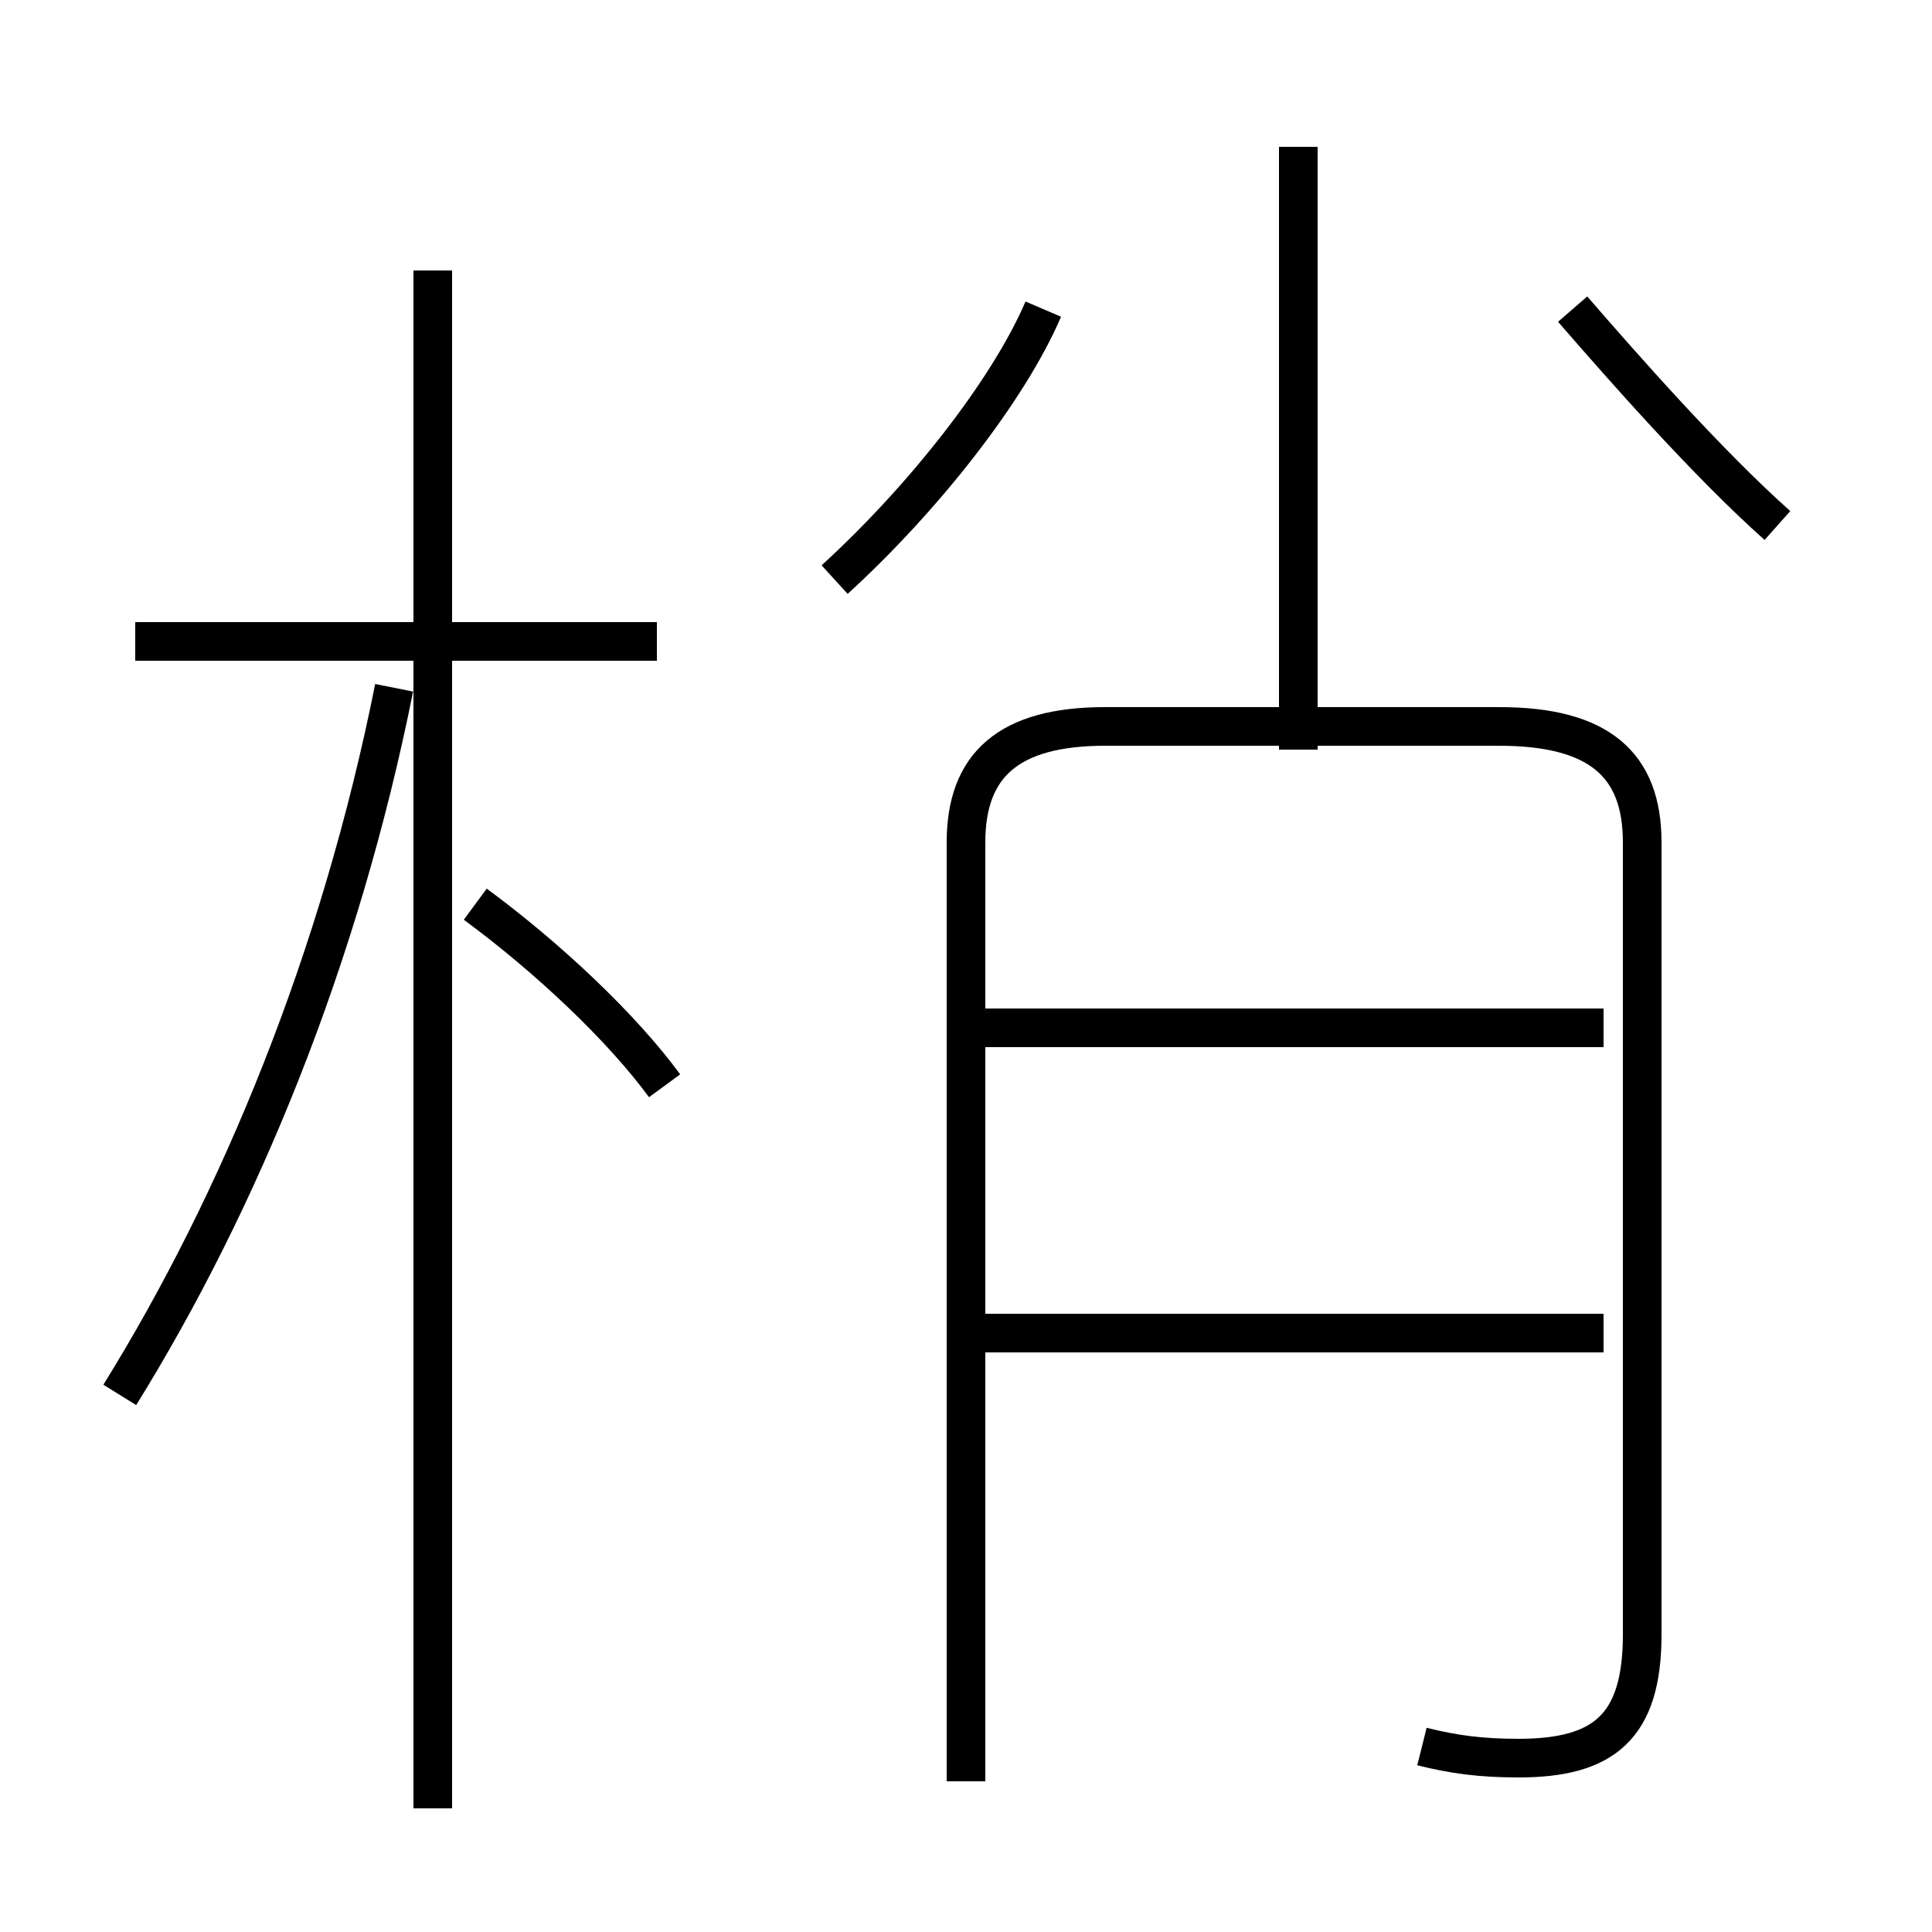 <?xml version='1.0' encoding='utf8'?>
<svg viewBox="0.0 -44.0 50.0 50.0" version="1.1" xmlns="http://www.w3.org/2000/svg">
<rect x="0.0" y="-44.0" width="50.0" height="50.0" fill="#808080" stroke="none"/>
<rect x="-1000" y="-1000" width="2000" height="2000" stroke="white" fill="white"/>
<g style="fill:none; stroke:#000000;  stroke-width:1">
<path d="M 3.1 7.9 C 6.2 12.9 8.8 19.2 10.2 26.2 M 11.2 -2.8 L 11.2 37.0 M 17.2 15.9 C 16.1 17.4 14.2 19.2 12.3 20.6 M 17.0 27.4 L 3.5 27.4 M 36.8 -1.2 C 37.6 -1.4 38.3 -1.5 39.3 -1.5 C 41.5 -1.5 42.5 -0.7 42.5 1.7 L 42.5 22.2 C 42.5 24.2 41.4 25.2 38.8 25.2 L 28.6 25.2 C 26.1 25.2 25.0 24.2 25.0 22.2 L 25.0 -2.1 M 41.5 9.5 L 25.2 9.5 M 41.5 17.4 L 25.2 17.4 M 21.6 29.0 C 23.9 31.1 26.1 33.9 27.0 36.0 M 46.0 30.4 C 44.2 32.0 42.0 34.5 40.7 36.0 M 33.6 24.6 L 33.6 40.2" transform="scale(1, -1)" />
</g>
</svg>